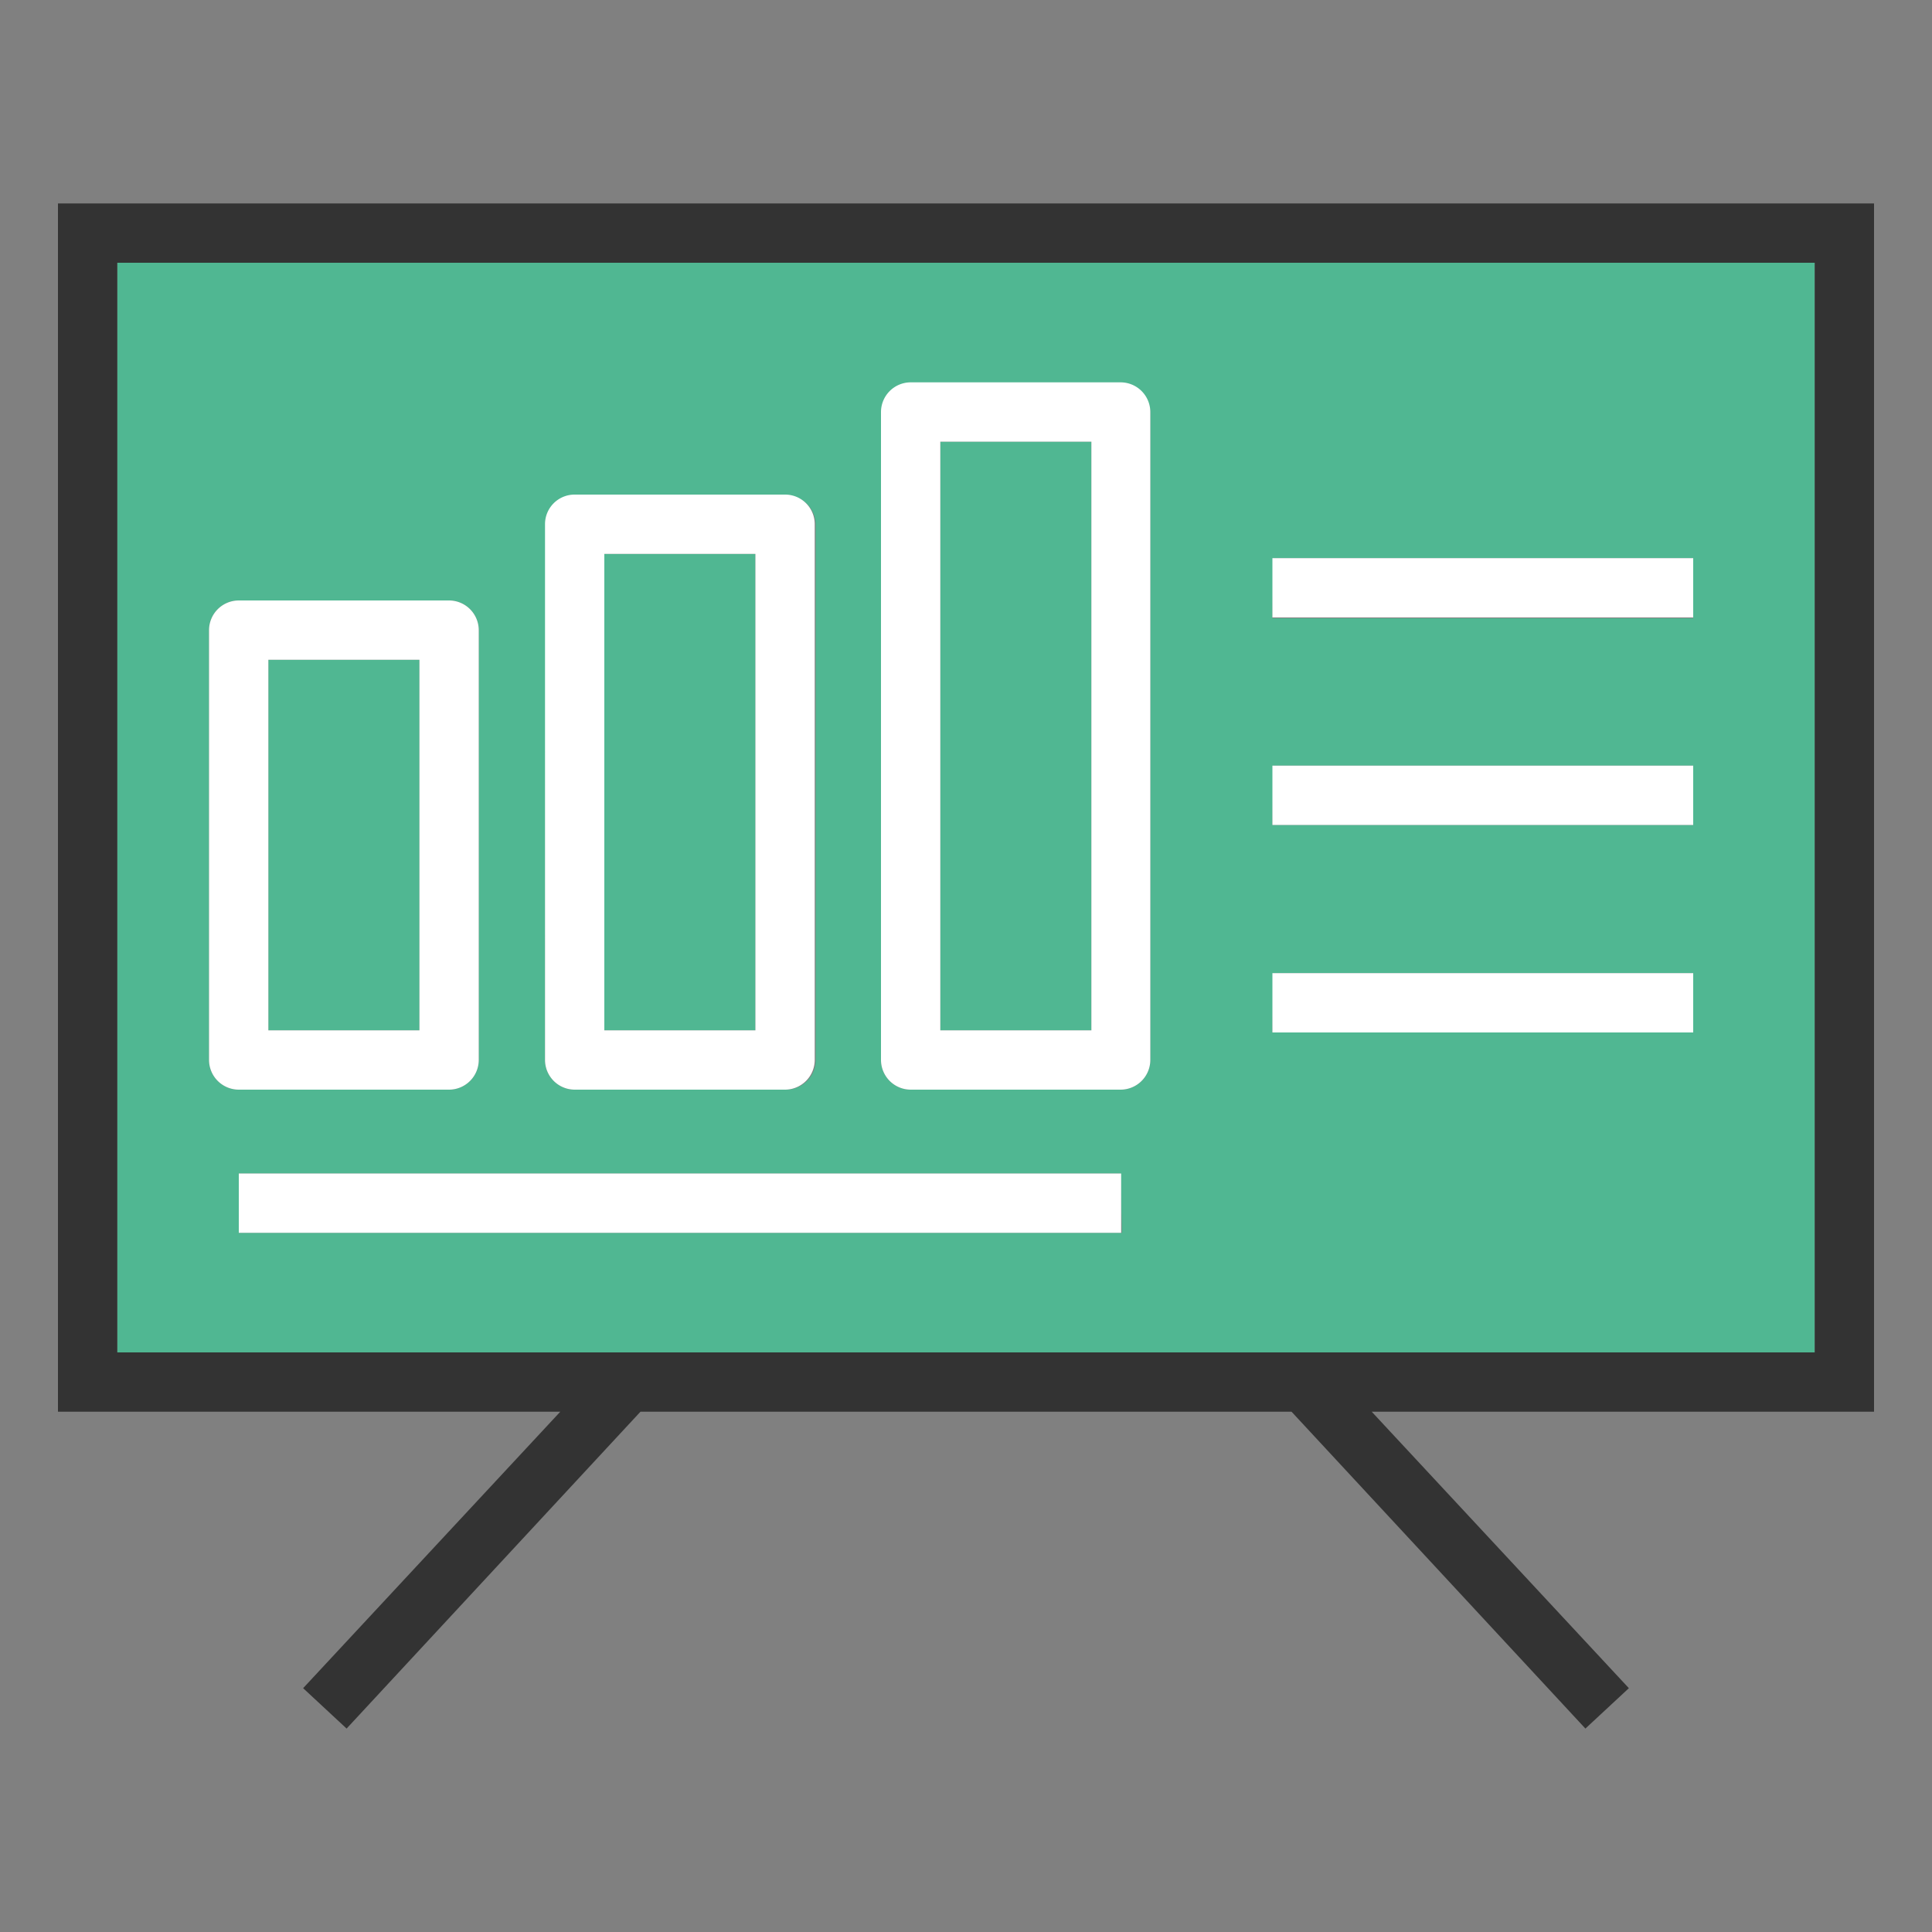 <svg xmlns="http://www.w3.org/2000/svg" viewBox="0 0 100 100" id="financial-report">
  <rect x="0" y="0" width="100" height="100" fill="#808080" stroke="none"/>
  <rect width="7.82" height="30.47" x="48.67" y="22.86" fill="#50b792"></rect>
  <rect width="7.82" height="24.66" x="31.28" y="28.67" fill="#50b792"></rect>
  <path fill="#50b792" d="M6.07,70H93.93V13.6H6.07Zm52-6.19H12.36V60.74H58Zm7.84-34.92H87.64V32H65.86Zm0,10.74H87.64V42.7H65.86Zm0,10.74H87.64v3.07H65.86Zm-20.26-29a1.54,1.54,0,0,1,1.53-1.54H58a1.54,1.54,0,0,1,1.54,1.54V54.86A1.54,1.54,0,0,1,58,56.4H47.13a1.54,1.54,0,0,1-1.53-1.54Zm-17.39,5.8a1.53,1.53,0,0,1,1.53-1.53h10.9a1.53,1.53,0,0,1,1.53,1.53V54.86a1.54,1.54,0,0,1-1.53,1.54H29.74a1.54,1.54,0,0,1-1.53-1.54ZM10.82,32.61a1.54,1.54,0,0,1,1.54-1.53H23.25a1.54,1.54,0,0,1,1.53,1.53V54.86a1.54,1.54,0,0,1-1.53,1.54H12.36a1.54,1.54,0,0,1-1.54-1.54Z"></path>
  <rect width="7.82" height="19.18" x="13.89" y="34.15" fill="#50b792"></rect>
  <path fill="#333" d="M97,10.53H3V73.07H29L15.69,87.38l2.25,2.09,15.21-16.4h33.7l15.21,16.4,2.25-2.09L71,73.07H97ZM93.93,70H6.07V13.6H93.93Z"></path>
  <path fill="#fff" d="M12.36 56.4H23.25a1.54 1.54 0 001.53-1.54V32.61a1.54 1.54 0 00-1.53-1.53H12.36a1.54 1.54 0 00-1.54 1.53V54.86A1.54 1.54 0 0012.36 56.4zm1.53-22.25h7.82V53.33H13.89zM29.74 56.4h10.9a1.54 1.54 0 001.53-1.54V27.13a1.53 1.53 0 00-1.53-1.53H29.74a1.53 1.53 0 00-1.53 1.53V54.86A1.54 1.54 0 0029.74 56.4zm1.54-27.73H39.1V53.33H31.28zM47.13 56.4H58a1.54 1.54 0 001.54-1.54V21.33A1.54 1.54 0 0058 19.79H47.13a1.54 1.54 0 00-1.53 1.54V54.86A1.54 1.54 0 0047.13 56.4zm1.54-33.54h7.82V53.33H48.67z"></path>
  <rect width="21.78" height="3.07" x="65.86" y="28.89" fill="#fff"></rect>
  <rect width="21.78" height="3.07" x="65.86" y="39.63" fill="#fff"></rect>
  <rect width="21.78" height="3.07" x="65.86" y="50.37" fill="#fff"></rect>
  <rect width="45.67" height="3.07" x="12.36" y="60.74" fill="#fff"></rect>
</svg>

